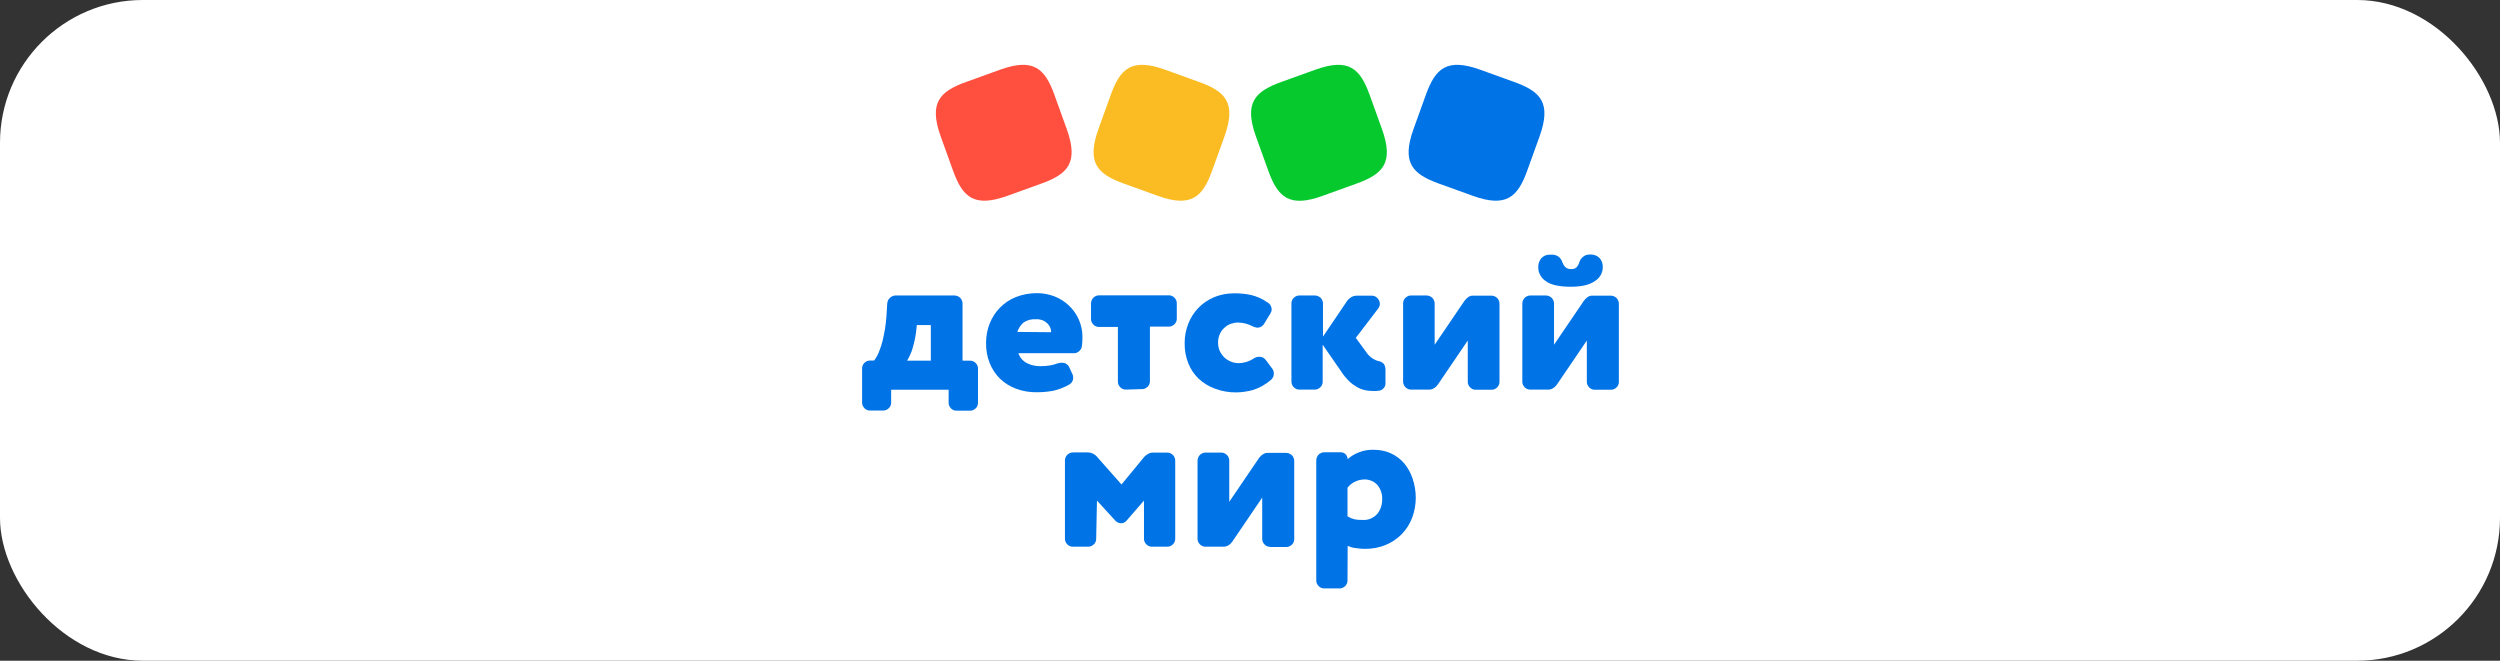 <svg width="280" height="74" viewBox="0 0 280 74" fill="none" xmlns="http://www.w3.org/2000/svg">
<rect x="0" y="0" width="280" height="74" fill="#333333" stroke="none"/>
<rect width="280" height="74" rx="16" fill="white"/>
<path d="M112.803 21.943C109.076 23.273 107.799 22.065 106.732 19.089L105.35 15.255C104.02 11.527 105.227 10.248 108.202 9.181L112.033 7.798C115.76 6.467 117.037 7.675 118.104 10.651L119.486 14.485C120.816 18.214 119.608 19.492 116.634 20.56L112.803 21.943Z" fill="#FF4F3E"/>
<path d="M129.697 21.943C133.424 23.273 134.701 22.065 135.768 19.089L137.15 15.255C138.48 11.527 137.272 10.248 134.298 9.181L130.467 7.798C126.74 6.467 125.463 7.675 124.396 10.651L123.014 14.485C121.684 18.214 122.892 19.492 125.866 20.56L129.697 21.943Z" fill="#FABC22"/>
<path d="M148.108 21.943C144.381 23.291 143.104 22.065 142.037 19.089L140.655 15.255C139.325 11.527 140.532 10.248 143.506 9.181L147.338 7.798C151.064 6.467 152.341 7.675 153.409 10.651L154.791 14.485C156.12 18.214 154.913 19.492 151.939 20.56L148.108 21.943Z" fill="#06C92E"/>
<path d="M164.986 21.943C168.713 23.273 169.99 22.065 171.057 19.089L172.439 15.255C173.769 11.527 172.562 10.248 169.587 9.181L165.756 7.798C162.03 6.467 160.752 7.675 159.685 10.651L158.303 14.485C156.973 18.214 158.181 19.492 161.155 20.56L164.986 21.943Z" fill="#0073E6"/>
<path d="M99.809 45.104C99.809 45.227 99.791 45.332 99.739 45.437C99.704 45.542 99.634 45.647 99.546 45.717C99.459 45.804 99.371 45.857 99.266 45.91C99.162 45.962 99.039 45.98 98.934 45.98H97.429C97.307 45.98 97.202 45.962 97.097 45.91C96.992 45.874 96.887 45.804 96.817 45.717C96.747 45.63 96.677 45.542 96.625 45.437C96.572 45.332 96.555 45.209 96.555 45.104V41.253C96.555 41.13 96.572 41.025 96.625 40.92C96.677 40.815 96.73 40.71 96.817 40.64C96.905 40.553 96.992 40.5 97.097 40.447C97.202 40.413 97.325 40.377 97.429 40.377H97.902C98.129 40.08 98.304 39.765 98.444 39.415C98.602 39.012 98.742 38.609 98.847 38.189C98.951 37.734 99.039 37.279 99.126 36.806C99.196 36.333 99.249 35.861 99.284 35.371L99.371 33.988C99.389 33.742 99.494 33.515 99.669 33.357C99.756 33.27 99.861 33.217 99.966 33.165C100.071 33.112 100.194 33.095 100.316 33.095H106.894C107.017 33.095 107.122 33.112 107.244 33.165C107.349 33.217 107.454 33.27 107.542 33.357C107.629 33.445 107.682 33.532 107.734 33.655C107.787 33.76 107.804 33.883 107.804 34.005V40.395H108.661C108.784 40.395 108.889 40.413 108.994 40.465C109.099 40.5 109.204 40.57 109.274 40.658C109.361 40.745 109.414 40.833 109.466 40.938C109.519 41.043 109.536 41.165 109.536 41.27V45.122C109.536 45.244 109.519 45.349 109.466 45.454C109.431 45.559 109.361 45.664 109.274 45.734C109.186 45.822 109.099 45.874 108.994 45.927C108.889 45.98 108.766 45.997 108.661 45.997H107.122C106.999 45.997 106.894 45.98 106.789 45.927C106.684 45.892 106.579 45.822 106.509 45.734C106.422 45.647 106.369 45.559 106.317 45.454C106.264 45.349 106.247 45.227 106.247 45.122V43.651H99.809V45.104ZM104.235 36.404H102.678L102.643 36.824C102.573 37.576 102.416 38.312 102.206 39.029C102.066 39.502 101.856 39.957 101.593 40.395H104.253V36.404H104.235Z" fill="#0073E6"/>
<path d="M114.06 39.555C114.218 40.027 114.55 40.43 114.988 40.657C115.46 40.903 115.985 41.025 116.527 41.008C116.877 41.008 117.21 40.99 117.559 40.938C117.857 40.885 118.137 40.815 118.417 40.71C118.574 40.657 118.749 40.623 118.924 40.623C119.099 40.623 119.256 40.657 119.414 40.745C119.554 40.833 119.676 40.955 119.746 41.113L120.096 41.865C120.166 41.988 120.201 42.145 120.201 42.286C120.201 42.443 120.166 42.601 120.096 42.723C120.026 42.863 119.904 42.968 119.781 43.056C119.204 43.389 118.574 43.634 117.927 43.774C117.332 43.879 116.737 43.931 116.142 43.931C115.338 43.949 114.533 43.809 113.781 43.529C113.116 43.283 112.503 42.898 111.996 42.408C111.489 41.918 111.104 41.305 110.841 40.657C110.561 39.94 110.421 39.169 110.439 38.382C110.439 37.646 110.579 36.911 110.841 36.246C111.104 35.581 111.489 34.968 111.996 34.46C112.503 33.935 113.116 33.532 113.781 33.27C114.533 32.972 115.338 32.832 116.142 32.832C116.807 32.832 117.454 32.955 118.067 33.182C118.679 33.41 119.221 33.76 119.694 34.197C120.166 34.635 120.551 35.178 120.814 35.756C121.093 36.403 121.251 37.086 121.233 37.786C121.233 38.136 121.216 38.487 121.163 38.837C121.128 39.029 121.023 39.187 120.866 39.327C120.726 39.467 120.551 39.537 120.359 39.555H114.06ZM117.734 37.209C117.734 36.841 117.577 36.473 117.297 36.211C117.122 36.053 116.93 35.931 116.702 35.843C116.475 35.773 116.247 35.738 116.02 35.756C115.548 35.721 115.058 35.843 114.655 36.106C114.323 36.386 114.078 36.754 113.938 37.174L117.734 37.209Z" fill="#0073E6"/>
<path d="M126.079 43.634C125.957 43.634 125.852 43.616 125.747 43.564C125.642 43.511 125.537 43.459 125.467 43.371C125.379 43.283 125.327 43.196 125.274 43.091C125.222 42.986 125.204 42.863 125.204 42.758V36.614H123.07C122.948 36.614 122.843 36.596 122.738 36.544C122.633 36.508 122.528 36.438 122.458 36.351C122.37 36.263 122.318 36.176 122.265 36.071C122.213 35.966 122.195 35.843 122.195 35.738V33.987C122.195 33.865 122.213 33.76 122.265 33.637C122.318 33.532 122.37 33.427 122.458 33.34C122.545 33.252 122.633 33.2 122.755 33.147C122.86 33.095 122.983 33.077 123.105 33.077H130.925C131.048 33.077 131.153 33.095 131.258 33.147C131.363 33.2 131.468 33.252 131.538 33.34C131.625 33.427 131.678 33.515 131.73 33.62C131.783 33.725 131.8 33.847 131.8 33.953V35.703C131.8 35.826 131.783 35.931 131.73 36.036C131.678 36.141 131.625 36.246 131.538 36.316C131.45 36.403 131.363 36.456 131.258 36.508C131.153 36.561 131.03 36.578 130.925 36.578H128.791V42.706C128.791 42.828 128.773 42.933 128.721 43.038C128.686 43.143 128.616 43.248 128.529 43.319C128.441 43.406 128.354 43.459 128.249 43.511C128.144 43.564 128.021 43.581 127.916 43.581H127.899L126.079 43.634Z" fill="#0073E6"/>
<path d="M140.292 36.544C139.802 36.281 139.242 36.141 138.682 36.123C138.402 36.123 138.122 36.176 137.86 36.263C137.597 36.351 137.352 36.508 137.142 36.701C136.915 36.894 136.74 37.139 136.618 37.419C136.478 37.734 136.408 38.067 136.425 38.399C136.425 38.732 136.495 39.065 136.635 39.362C136.775 39.625 136.95 39.87 137.177 40.08C137.615 40.465 138.175 40.675 138.752 40.675C139.329 40.658 139.907 40.483 140.396 40.167C140.589 40.027 140.816 39.957 141.044 39.957C141.184 39.957 141.324 39.992 141.446 40.045C141.569 40.115 141.674 40.202 141.761 40.307L142.478 41.27C142.601 41.428 142.671 41.62 142.671 41.831C142.671 41.971 142.636 42.128 142.583 42.251C142.513 42.373 142.426 42.496 142.303 42.583C141.726 43.074 141.044 43.459 140.309 43.686C139.732 43.844 139.119 43.931 138.525 43.949C137.702 43.966 136.88 43.826 136.11 43.546C135.428 43.301 134.798 42.916 134.256 42.426C133.748 41.935 133.346 41.34 133.084 40.675C132.804 39.957 132.664 39.187 132.681 38.399C132.681 37.664 132.821 36.946 133.084 36.263C133.346 35.598 133.731 34.985 134.221 34.478C134.711 33.97 135.323 33.567 135.97 33.287C136.688 32.99 137.457 32.85 138.245 32.85C138.874 32.85 139.522 32.902 140.134 33.042C140.764 33.2 141.376 33.462 141.919 33.847C142.076 33.917 142.198 34.04 142.286 34.18C142.373 34.32 142.426 34.495 142.426 34.653C142.426 34.81 142.373 34.968 142.286 35.108L141.604 36.228C141.534 36.368 141.411 36.491 141.271 36.578C141.131 36.666 140.974 36.701 140.799 36.701C140.624 36.666 140.449 36.631 140.292 36.544Z" fill="#0073E6"/>
<path d="M148.14 38.609V42.758C148.14 42.881 148.122 42.986 148.07 43.091C148.035 43.196 147.965 43.301 147.877 43.371C147.79 43.459 147.702 43.511 147.597 43.564C147.492 43.616 147.37 43.634 147.265 43.634H145.515C145.393 43.634 145.288 43.616 145.183 43.564C145.078 43.511 144.973 43.459 144.903 43.371C144.816 43.284 144.746 43.196 144.711 43.074C144.658 42.968 144.641 42.846 144.641 42.723V33.97C144.641 33.847 144.658 33.742 144.711 33.637C144.746 33.532 144.816 33.427 144.903 33.357C144.991 33.27 145.078 33.217 145.183 33.165C145.288 33.112 145.41 33.095 145.515 33.095H147.265C147.387 33.095 147.492 33.112 147.615 33.165C147.72 33.217 147.825 33.27 147.912 33.357C148 33.445 148.052 33.532 148.105 33.655C148.157 33.76 148.175 33.883 148.175 34.005V37.699L150.886 33.69C151.009 33.515 151.184 33.375 151.359 33.27C151.551 33.165 151.761 33.112 151.989 33.112H153.616C153.738 33.112 153.861 33.13 153.983 33.182C154.088 33.235 154.193 33.305 154.28 33.392C154.438 33.567 154.543 33.795 154.543 34.023C154.543 34.215 154.473 34.408 154.35 34.565L151.849 37.839L153.003 39.415C153.301 39.887 153.756 40.237 154.28 40.413C154.56 40.447 154.805 40.57 154.998 40.763C155.138 40.99 155.19 41.27 155.173 41.533V42.968C155.173 43.161 155.103 43.336 154.963 43.476C154.84 43.634 154.665 43.721 154.473 43.756C154.35 43.756 154.228 43.791 154.123 43.791C154 43.791 153.896 43.791 153.773 43.791C153.476 43.791 153.178 43.756 152.898 43.704C152.583 43.634 152.268 43.511 151.989 43.354C151.656 43.161 151.341 42.933 151.079 42.671C150.729 42.321 150.414 41.936 150.152 41.515L148.14 38.609Z" fill="#0073E6"/>
<path d="M165.266 43.651C165.144 43.651 165.039 43.634 164.934 43.581C164.829 43.529 164.724 43.476 164.654 43.389C164.566 43.301 164.514 43.214 164.461 43.108C164.409 43.004 164.391 42.881 164.391 42.776V38.137L161.05 43.056C160.927 43.231 160.787 43.371 160.612 43.476C160.438 43.581 160.245 43.651 160.035 43.634H158.023C157.901 43.634 157.796 43.616 157.691 43.564C157.586 43.511 157.481 43.459 157.411 43.371C157.323 43.284 157.253 43.196 157.218 43.074C157.166 42.968 157.148 42.846 157.148 42.723V33.97C157.148 33.847 157.166 33.742 157.218 33.637C157.253 33.532 157.323 33.427 157.411 33.357C157.498 33.27 157.586 33.217 157.691 33.165C157.796 33.112 157.918 33.095 158.023 33.095H159.773C159.895 33.095 160 33.112 160.123 33.165C160.228 33.217 160.333 33.27 160.42 33.357C160.507 33.445 160.56 33.532 160.612 33.655C160.665 33.76 160.682 33.883 160.682 34.005V38.609L164.024 33.69C164.146 33.532 164.286 33.392 164.444 33.27C164.601 33.165 164.811 33.095 165.004 33.112H167.033C167.156 33.112 167.261 33.13 167.383 33.182C167.488 33.235 167.593 33.287 167.68 33.375C167.768 33.462 167.82 33.55 167.873 33.672C167.925 33.778 167.943 33.9 167.943 34.023V42.776C167.943 42.898 167.925 43.004 167.873 43.108C167.82 43.214 167.768 43.319 167.68 43.389C167.593 43.476 167.506 43.529 167.401 43.581C167.296 43.634 167.173 43.651 167.068 43.651H167.051H165.266Z" fill="#0073E6"/>
<path d="M178.6 43.652C178.478 43.652 178.373 43.634 178.268 43.582C178.163 43.529 178.058 43.477 177.988 43.389C177.9 43.301 177.848 43.214 177.795 43.109C177.743 43.004 177.725 42.881 177.725 42.776V38.137L174.384 43.056C174.261 43.231 174.121 43.371 173.947 43.477C173.772 43.582 173.579 43.652 173.369 43.634H171.375C171.252 43.634 171.147 43.617 171.042 43.564C170.937 43.529 170.832 43.459 170.762 43.371C170.675 43.284 170.622 43.196 170.57 43.091C170.517 42.986 170.5 42.864 170.5 42.759V34.005C170.5 33.883 170.517 33.778 170.57 33.655C170.622 33.55 170.675 33.445 170.762 33.358C170.85 33.27 170.937 33.218 171.06 33.165C171.165 33.113 171.287 33.095 171.41 33.095H173.142C173.264 33.095 173.369 33.113 173.492 33.165C173.597 33.218 173.702 33.27 173.789 33.358C173.877 33.445 173.929 33.533 173.982 33.655C174.034 33.76 174.051 33.883 174.051 34.005V38.61L177.393 33.69C177.516 33.533 177.655 33.393 177.813 33.27C177.97 33.165 178.18 33.095 178.373 33.113H180.402C180.525 33.113 180.63 33.13 180.752 33.183C180.857 33.235 180.962 33.288 181.05 33.375C181.137 33.463 181.189 33.55 181.242 33.673C181.294 33.778 181.312 33.9 181.312 34.023V42.776C181.312 42.899 181.294 43.004 181.242 43.109C181.207 43.214 181.137 43.319 181.05 43.389C180.962 43.477 180.875 43.529 180.77 43.582C180.665 43.634 180.542 43.652 180.437 43.652H180.42H178.6ZM178.093 28.508C178.285 28.491 178.495 28.526 178.67 28.596C178.863 28.666 179.02 28.771 179.16 28.911C179.405 29.191 179.527 29.559 179.51 29.944C179.51 30.259 179.422 30.557 179.265 30.837C179.108 31.099 178.88 31.327 178.618 31.485C178.023 31.905 177.131 32.115 175.941 32.115C174.629 32.115 173.684 31.905 173.124 31.485C172.862 31.309 172.652 31.082 172.512 30.819C172.354 30.557 172.285 30.241 172.285 29.944C172.267 29.559 172.407 29.191 172.634 28.911C172.774 28.771 172.932 28.666 173.124 28.596C173.317 28.526 173.509 28.508 173.702 28.526C174.017 28.491 174.331 28.578 174.594 28.771C174.786 28.946 174.926 29.156 174.996 29.401C175.066 29.594 175.171 29.769 175.329 29.926C175.504 30.084 175.749 30.154 175.976 30.137C176.081 30.137 176.186 30.137 176.291 30.102C176.396 30.067 176.483 30.014 176.571 29.944C176.711 29.786 176.816 29.611 176.868 29.419C176.938 29.174 177.078 28.946 177.271 28.788C177.498 28.578 177.795 28.491 178.093 28.508Z" fill="#0073E6"/>
<path d="M122.772 60.353C122.772 60.476 122.755 60.581 122.702 60.686C122.667 60.791 122.598 60.896 122.51 60.966C122.423 61.053 122.335 61.106 122.23 61.158C122.125 61.211 122.003 61.228 121.898 61.228H120.148C120.026 61.228 119.921 61.211 119.816 61.158C119.711 61.123 119.606 61.053 119.536 60.966C119.448 60.878 119.396 60.791 119.343 60.686C119.291 60.581 119.273 60.458 119.273 60.353V51.582C119.273 51.46 119.291 51.355 119.343 51.232C119.396 51.127 119.448 51.022 119.536 50.934C119.623 50.847 119.711 50.794 119.833 50.742C119.938 50.689 120.061 50.672 120.183 50.672H121.845C122.055 50.672 122.265 50.724 122.44 50.829C122.632 50.917 122.79 51.057 122.912 51.215L125.607 54.261L128.091 51.25C128.213 51.092 128.388 50.952 128.563 50.847C128.738 50.742 128.948 50.689 129.141 50.689H130.715C130.838 50.689 130.943 50.707 131.065 50.759C131.17 50.812 131.275 50.864 131.363 50.952C131.45 51.039 131.503 51.127 131.555 51.25C131.607 51.355 131.625 51.477 131.625 51.6V60.353C131.625 60.476 131.607 60.581 131.555 60.686C131.52 60.791 131.45 60.896 131.363 60.966C131.275 61.053 131.188 61.106 131.083 61.158C130.978 61.211 130.855 61.228 130.75 61.228H129.001C128.878 61.228 128.773 61.211 128.668 61.158C128.563 61.106 128.458 61.053 128.388 60.966C128.301 60.878 128.248 60.791 128.196 60.686C128.143 60.581 128.126 60.458 128.126 60.353V56.064L126.166 58.322C126.097 58.41 125.992 58.48 125.887 58.532C125.782 58.585 125.659 58.602 125.554 58.602C125.449 58.602 125.327 58.585 125.222 58.532C125.117 58.48 125.029 58.427 124.942 58.34L122.86 56.064L122.772 60.353Z" fill="#0073E6"/>
<path d="M142.243 61.245C142.12 61.245 142.015 61.227 141.91 61.175C141.805 61.122 141.7 61.07 141.63 60.982C141.543 60.895 141.49 60.807 141.438 60.702C141.385 60.597 141.368 60.475 141.368 60.37V55.73L138.026 60.65C137.904 60.825 137.764 60.965 137.589 61.07C137.414 61.175 137.222 61.245 137.012 61.227H135C134.877 61.227 134.772 61.21 134.667 61.157C134.562 61.105 134.457 61.052 134.387 60.965C134.3 60.877 134.247 60.79 134.195 60.685C134.142 60.58 134.125 60.457 134.125 60.352V51.599C134.125 51.476 134.142 51.371 134.195 51.249C134.247 51.144 134.3 51.039 134.387 50.951C134.475 50.864 134.562 50.811 134.685 50.758C134.79 50.706 134.912 50.688 135.035 50.688H136.767C136.889 50.688 136.994 50.706 137.117 50.758C137.222 50.811 137.327 50.864 137.414 50.951C137.502 51.039 137.554 51.126 137.607 51.249C137.659 51.354 137.677 51.476 137.677 51.599V56.203L141.018 51.284C141.141 51.126 141.28 50.986 141.455 50.881C141.613 50.776 141.823 50.706 142.015 50.724H144.045C144.167 50.724 144.272 50.741 144.395 50.794C144.5 50.846 144.605 50.899 144.692 50.986C144.78 51.074 144.832 51.161 144.884 51.284C144.937 51.389 144.954 51.511 144.954 51.634V60.387C144.954 60.51 144.937 60.615 144.884 60.72C144.832 60.825 144.78 60.93 144.692 61C144.605 61.087 144.517 61.14 144.412 61.192C144.307 61.245 144.185 61.263 144.08 61.263H142.243V61.245Z" fill="#0073E6"/>
<path d="M150.921 65.027C150.921 65.15 150.903 65.255 150.851 65.36C150.798 65.465 150.746 65.57 150.658 65.64C150.571 65.727 150.484 65.78 150.379 65.832C150.274 65.885 150.151 65.902 150.046 65.902H148.297C148.174 65.902 148.069 65.885 147.964 65.832C147.859 65.78 147.754 65.727 147.684 65.64C147.597 65.552 147.544 65.465 147.492 65.36C147.439 65.255 147.422 65.132 147.422 65.027V51.564C147.422 51.442 147.439 51.337 147.492 51.214C147.544 51.109 147.597 51.004 147.684 50.917C147.772 50.829 147.859 50.777 147.982 50.724C148.087 50.672 148.209 50.654 148.332 50.654H150.151C150.256 50.654 150.344 50.672 150.449 50.707C150.536 50.742 150.623 50.794 150.693 50.864C150.763 50.934 150.816 51.022 150.868 51.109C150.903 51.197 150.921 51.302 150.938 51.407V51.424C151.288 51.109 151.691 50.864 152.128 50.689C152.67 50.462 153.265 50.356 153.86 50.374C154.525 50.374 155.19 50.496 155.785 50.777C156.362 51.039 156.869 51.424 157.272 51.897C157.691 52.405 158.006 52.982 158.216 53.613C158.444 54.295 158.566 55.031 158.566 55.748C158.566 56.519 158.426 57.272 158.164 57.989C157.901 58.672 157.517 59.285 157.009 59.81C156.502 60.335 155.889 60.738 155.225 61.018C154.49 61.333 153.703 61.473 152.898 61.473C152.548 61.473 152.181 61.438 151.831 61.386C151.516 61.351 151.218 61.263 150.938 61.141L150.921 65.027ZM150.921 57.832C151.148 57.972 151.393 58.077 151.656 58.147C151.953 58.217 152.251 58.234 152.565 58.234C152.88 58.252 153.195 58.217 153.493 58.094C153.79 57.972 154.053 57.779 154.262 57.552C154.63 57.079 154.822 56.484 154.805 55.871C154.822 55.311 154.63 54.768 154.28 54.33C154.088 54.12 153.86 53.945 153.58 53.84C153.318 53.735 153.02 53.683 152.74 53.7C152.39 53.718 152.041 53.805 151.726 53.963C151.411 54.12 151.131 54.348 150.921 54.628V57.832Z" fill="#0073E6"/>
</svg>

